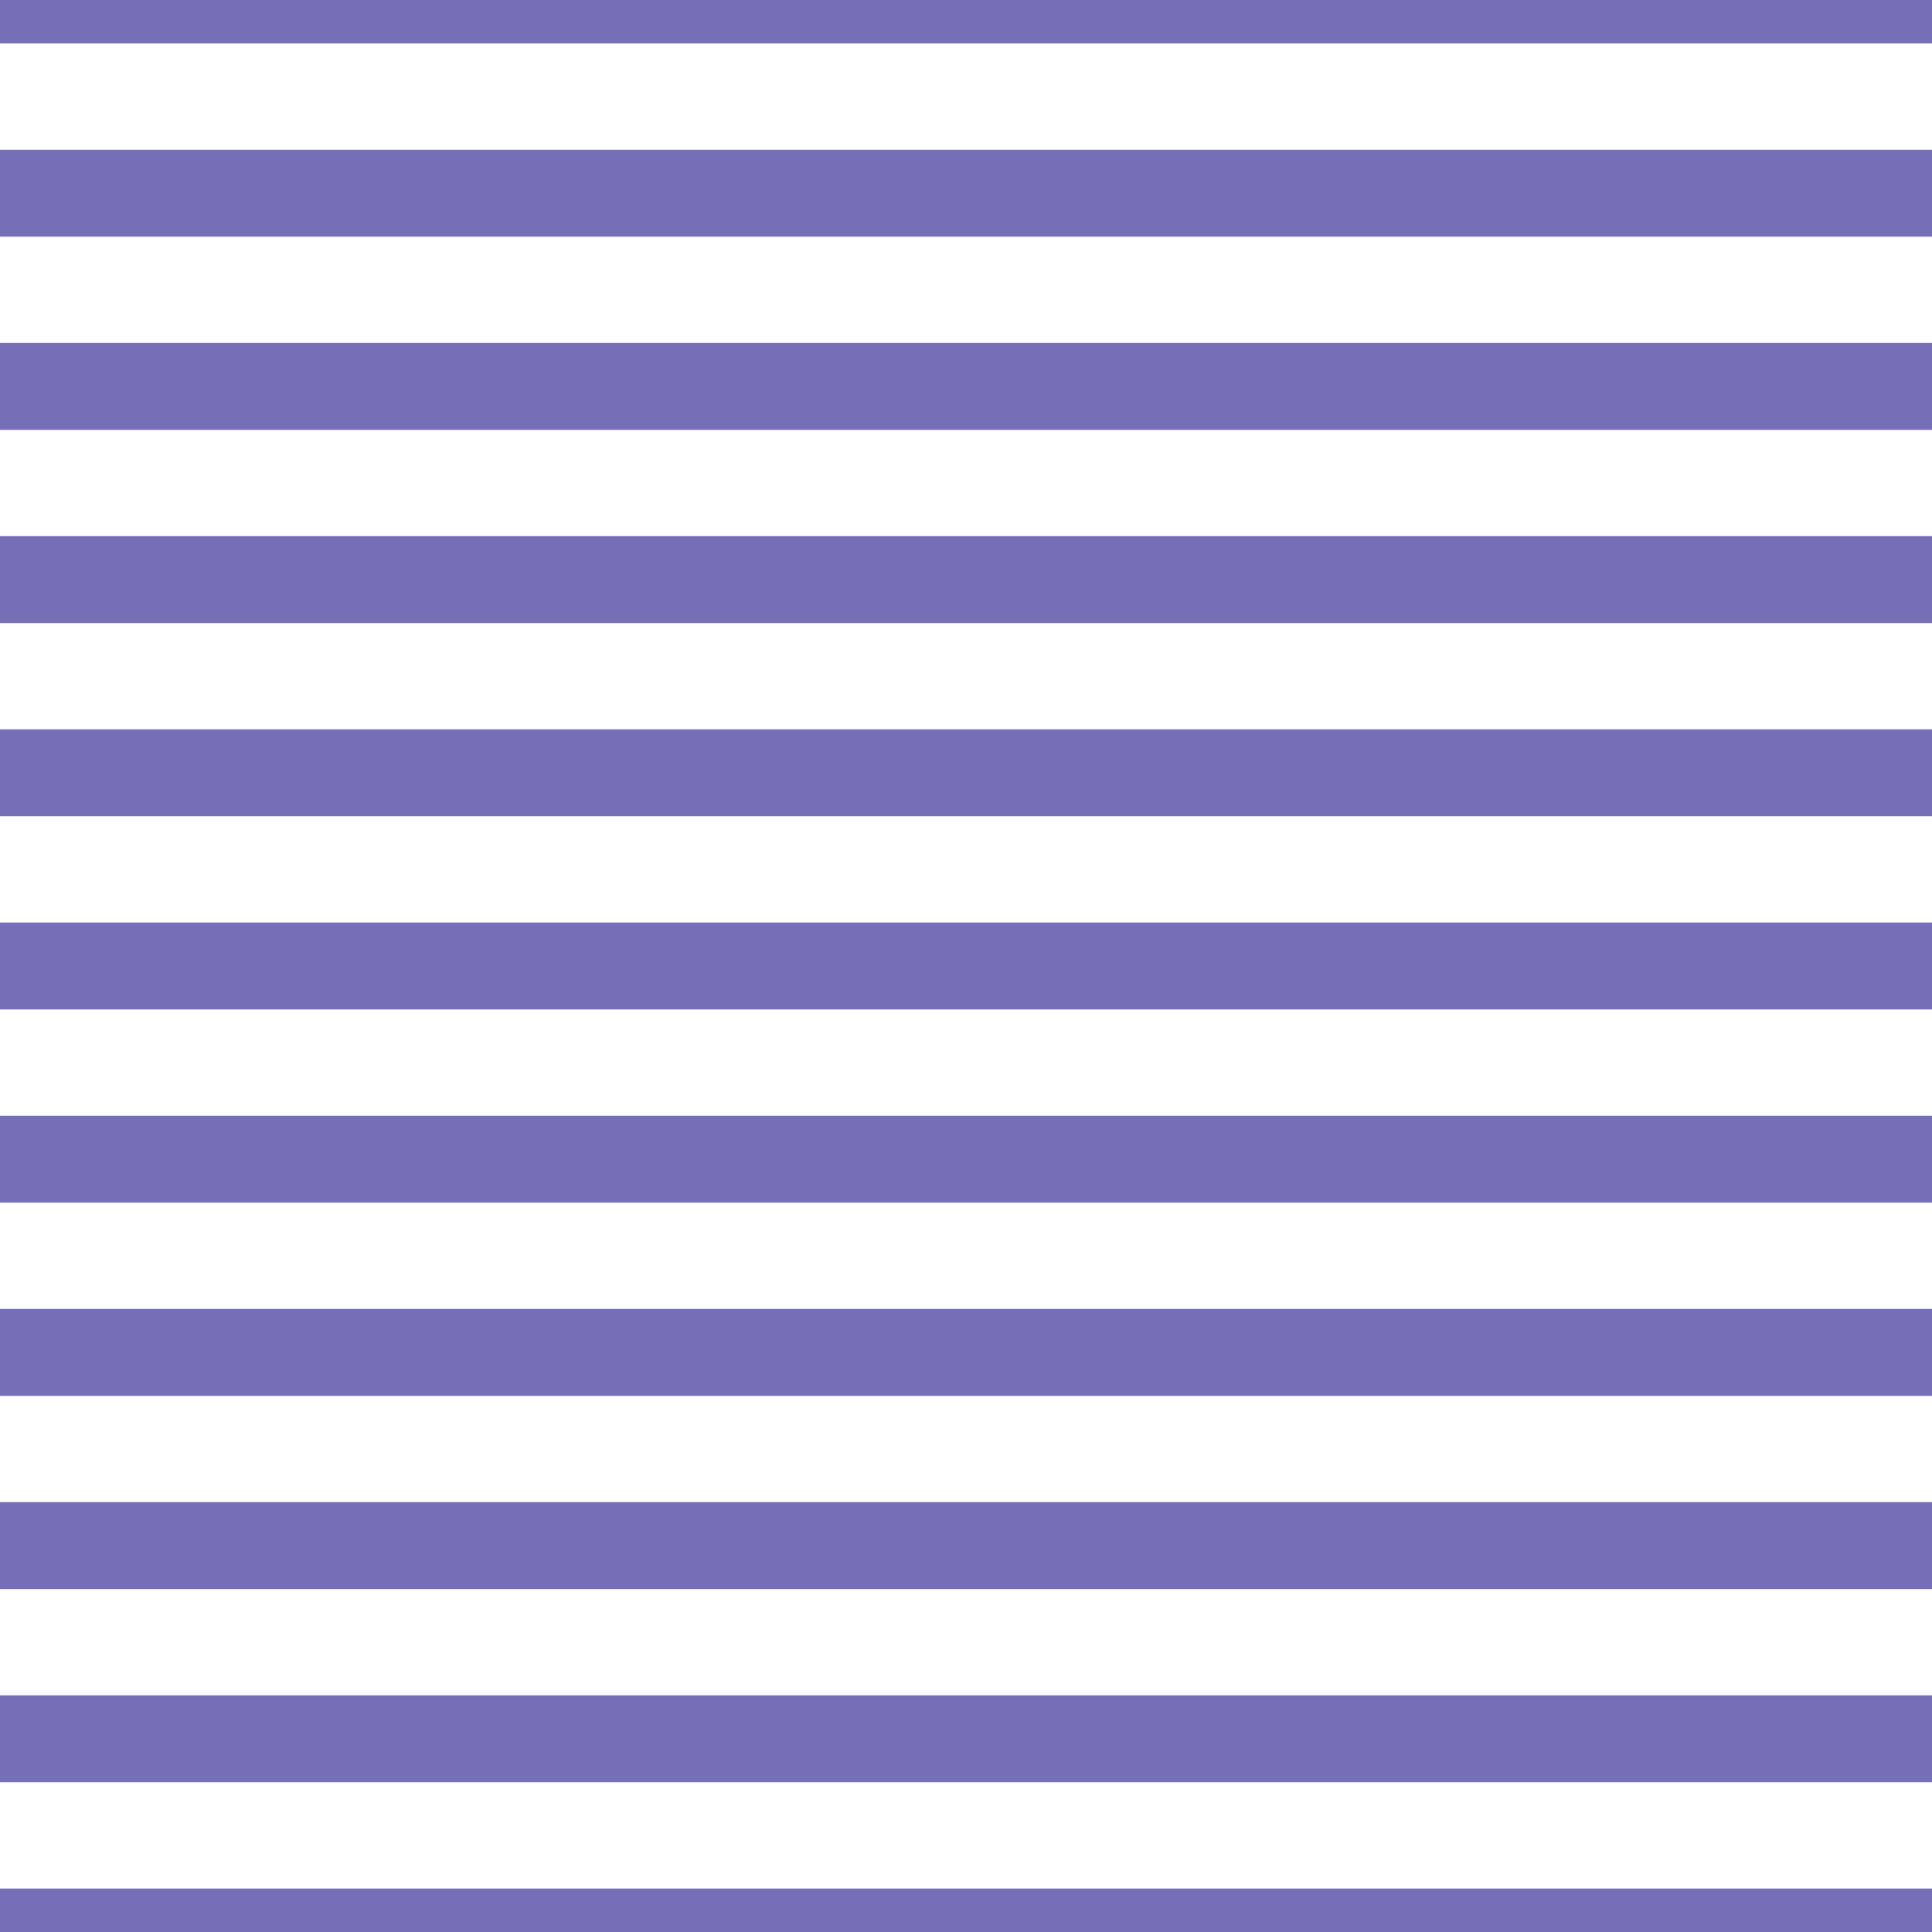 <?xml version='1.0' encoding='UTF-8'?>
<svg xmlns='http://www.w3.org/2000/svg' xmlns:xlink='http://www.w3.org/1999/xlink' style='isolation:isolate' viewBox='0 0 200 200' width='200' height='200'>
<line x1='0' y1='0' x2='200' y2='0' stroke-width='9' stroke='#776EB8' />
<line x1='0' y1='20' x2='200' y2='20' stroke-width='9' stroke='#776EB8' />
<line x1='0' y1='40' x2='200' y2='40' stroke-width='9' stroke='#776EB8' />
<line x1='0' y1='60' x2='200' y2='60' stroke-width='9' stroke='#776EB8' />
<line x1='0' y1='80' x2='200' y2='80' stroke-width='9' stroke='#776EB8' />
<line x1='0' y1='100' x2='200' y2='100' stroke-width='9' stroke='#776EB8' />
<line x1='0' y1='120' x2='200' y2='120' stroke-width='9' stroke='#776EB8' />
<line x1='0' y1='140' x2='200' y2='140' stroke-width='9' stroke='#776EB8' />
<line x1='0' y1='160' x2='200' y2='160' stroke-width='9' stroke='#776EB8' />
<line x1='0' y1='180' x2='200' y2='180' stroke-width='9' stroke='#776EB8' />
<line x1='0' y1='200' x2='200' y2='200' stroke-width='9' stroke='#776EB8' />
</svg>
